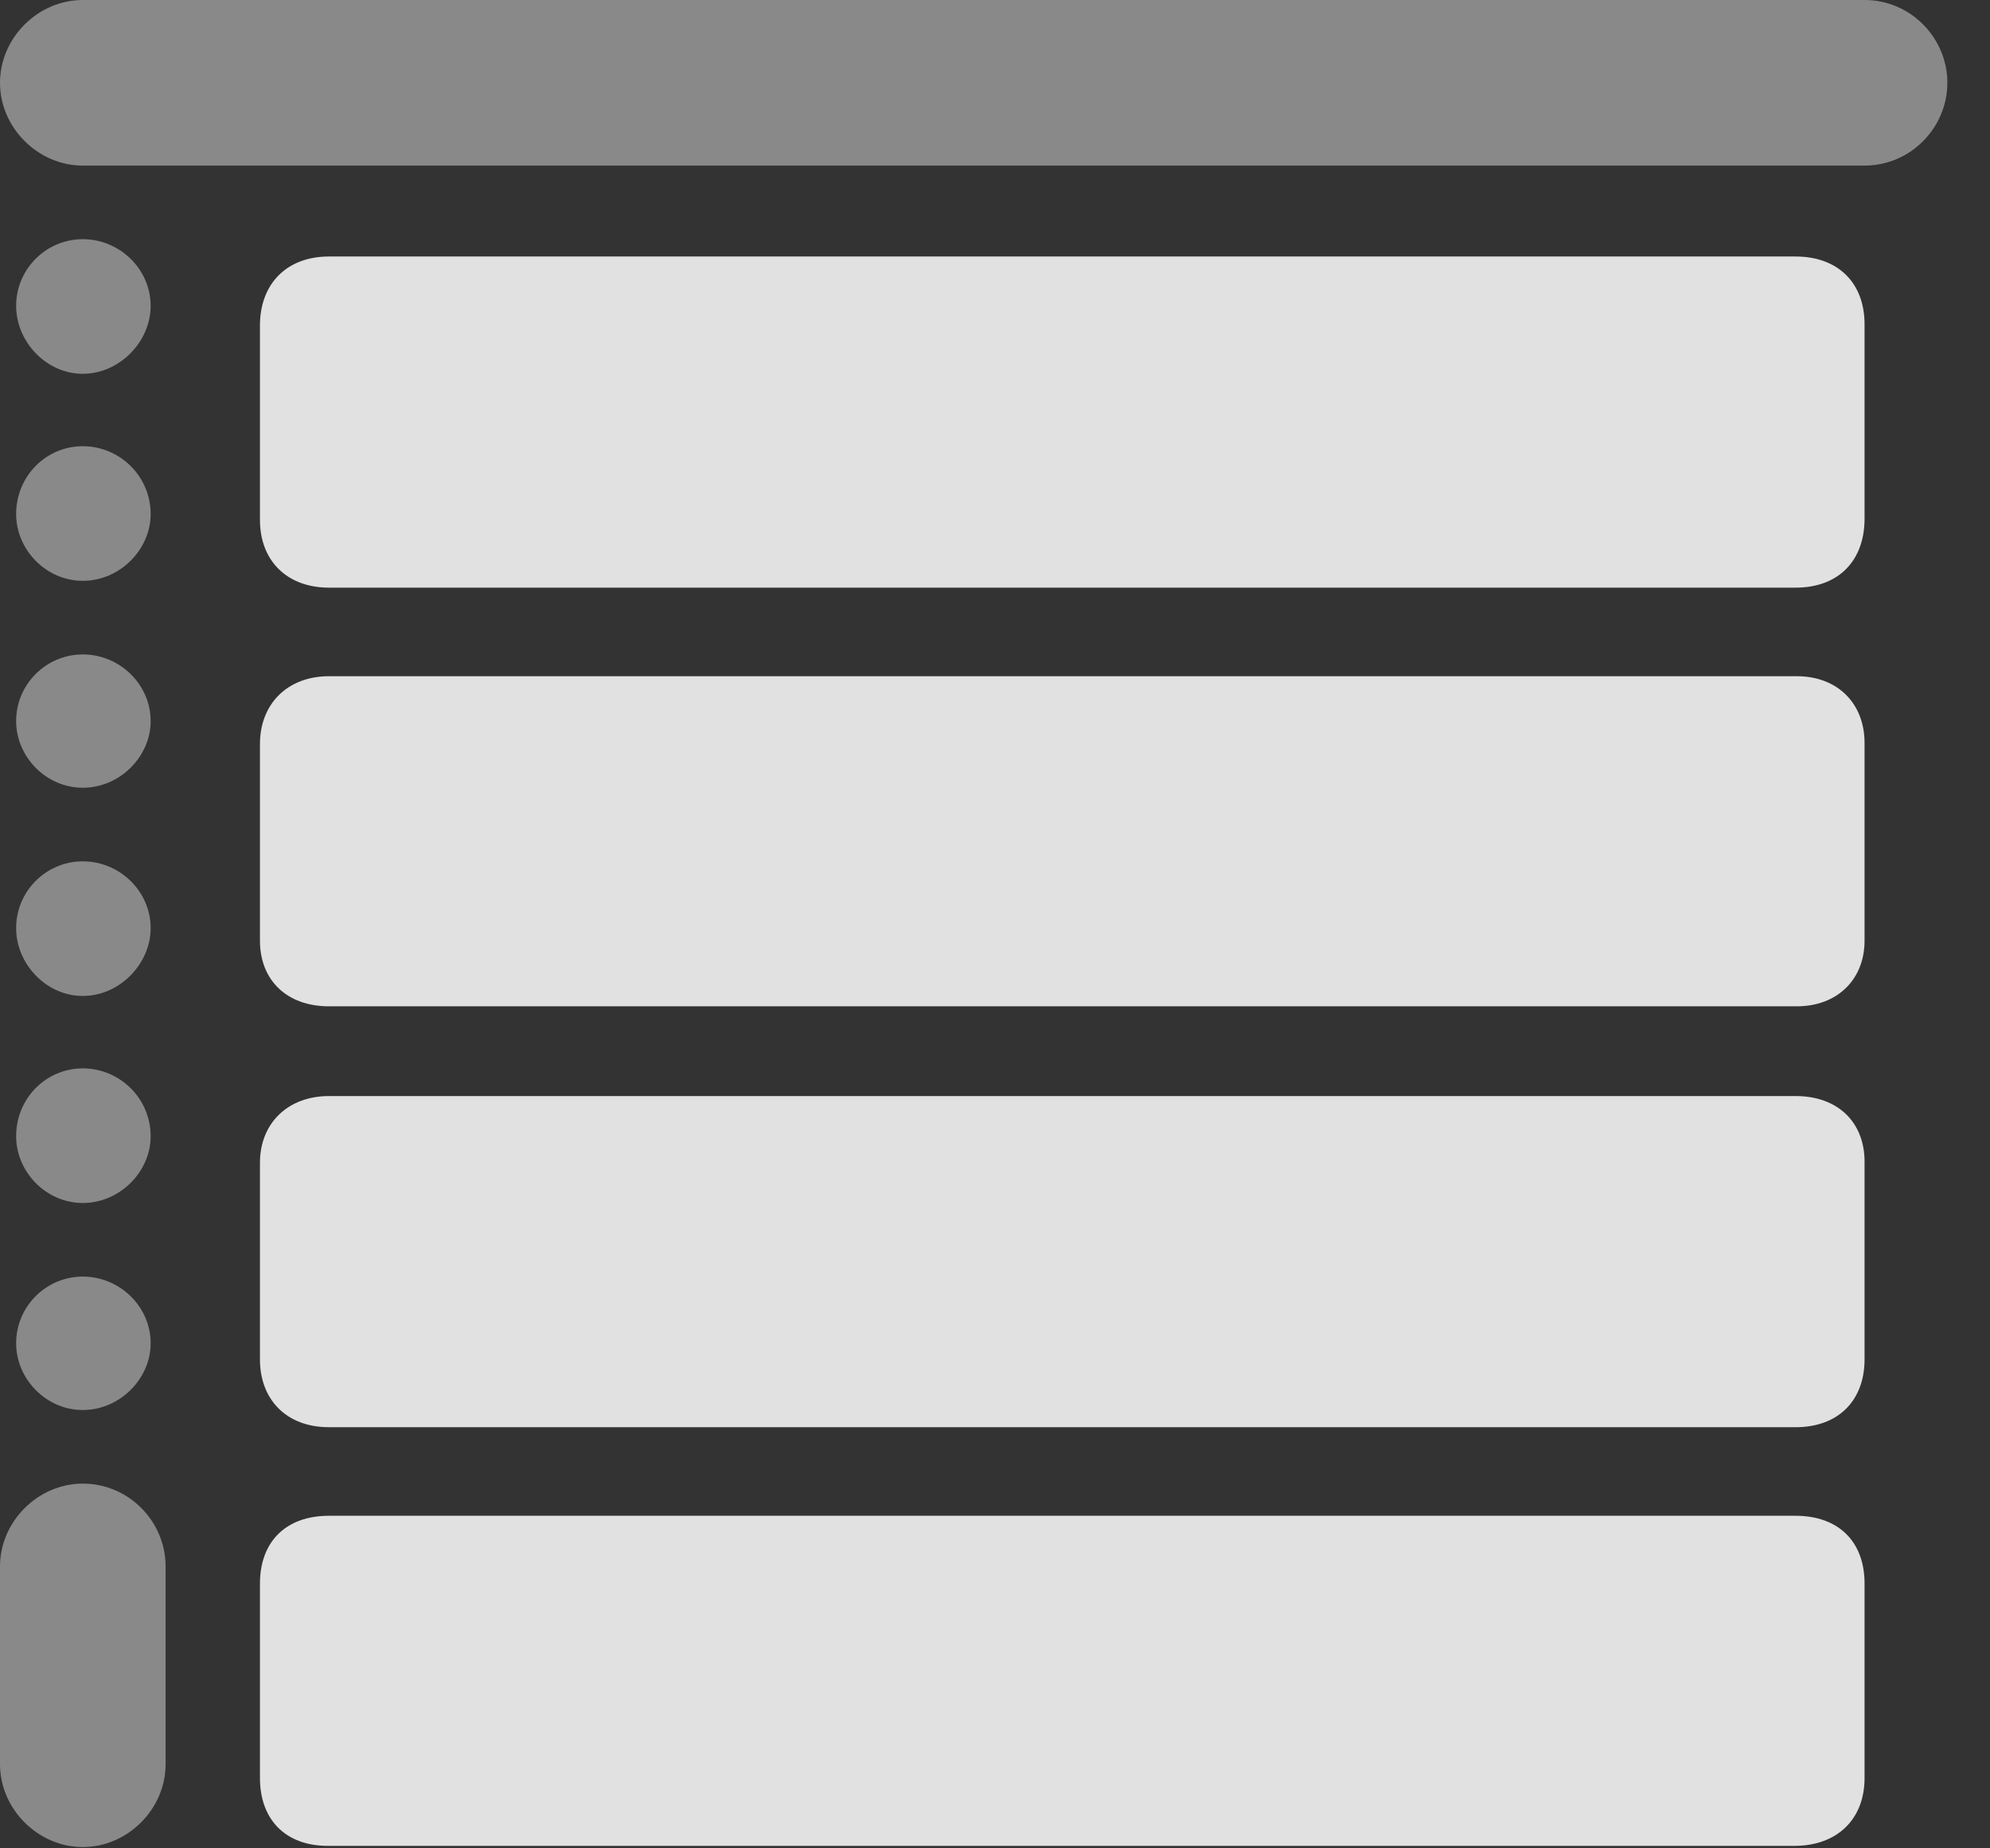 <?xml version="1.0" encoding="UTF-8"?>
<!--Generator: Apple Native CoreSVG 341-->
<!DOCTYPE svg
PUBLIC "-//W3C//DTD SVG 1.1//EN"
       "http://www.w3.org/Graphics/SVG/1.1/DTD/svg11.dtd">
<svg version="1.1" xmlns="http://www.w3.org/2000/svg" xmlns:xlink="http://www.w3.org/1999/xlink" viewBox="0 0 16.895 15.693">
 <rect x="0" y="0" width="16.895" height="15.693" fill="#333333" stroke="none"/>
 <g>
  <rect height="15.693" opacity="0" width="16.895" x="0" y="0"/>
  <path d="M2.207 2.764L2.207 4.414C2.207 4.766 2.441 4.99 2.793 4.99L15.244 4.99C15.615 4.99 15.83 4.756 15.83 4.404L15.83 2.754C15.83 2.402 15.605 2.178 15.244 2.178L2.793 2.178C2.432 2.178 2.207 2.412 2.207 2.764ZM2.207 6.318L2.207 7.988C2.207 8.32 2.432 8.545 2.793 8.545L15.254 8.545C15.605 8.545 15.83 8.311 15.83 7.988L15.83 6.309C15.83 5.977 15.605 5.742 15.254 5.742L2.793 5.742C2.441 5.742 2.207 5.977 2.207 6.318ZM2.207 9.873L2.207 11.543C2.207 11.885 2.432 12.119 2.793 12.119L15.244 12.119C15.615 12.119 15.83 11.885 15.83 11.543L15.83 9.863C15.83 9.541 15.615 9.307 15.244 9.307L2.793 9.307C2.441 9.307 2.207 9.541 2.207 9.873ZM2.207 13.447L2.207 15.098C2.207 15.449 2.422 15.674 2.783 15.674L15.234 15.674C15.596 15.674 15.83 15.449 15.83 15.098L15.83 13.447C15.83 13.086 15.605 12.871 15.244 12.871L2.793 12.871C2.422 12.871 2.207 13.096 2.207 13.447Z" fill="white" fill-opacity="0.85"/>
  <path d="M0 0.703C0 1.084 0.322 1.406 0.703 1.406L15.83 1.406C16.221 1.406 16.533 1.084 16.533 0.703C16.533 0.322 16.221 0 15.83 0L0.703 0C0.322 0 0 0.322 0 0.703ZM0.703 3.174C1.016 3.174 1.279 2.9 1.279 2.598C1.279 2.285 1.016 2.031 0.703 2.031C0.391 2.031 0.137 2.285 0.137 2.598C0.137 2.9 0.391 3.174 0.703 3.174ZM0.703 4.932C1.016 4.932 1.279 4.668 1.279 4.365C1.279 4.043 1.016 3.789 0.703 3.789C0.391 3.789 0.137 4.043 0.137 4.365C0.137 4.668 0.391 4.932 0.703 4.932ZM0.703 6.689C1.016 6.689 1.279 6.426 1.279 6.123C1.279 5.811 1.016 5.557 0.703 5.557C0.391 5.557 0.137 5.811 0.137 6.123C0.137 6.426 0.391 6.689 0.703 6.689ZM0.703 8.457C1.016 8.457 1.279 8.184 1.279 7.881C1.279 7.568 1.016 7.314 0.703 7.314C0.391 7.314 0.137 7.568 0.137 7.881C0.137 8.184 0.391 8.457 0.703 8.457ZM0.703 10.215C1.016 10.215 1.279 9.951 1.279 9.648C1.279 9.326 1.016 9.072 0.703 9.072C0.391 9.072 0.137 9.326 0.137 9.648C0.137 9.951 0.391 10.215 0.703 10.215ZM0.703 11.973C1.016 11.973 1.279 11.709 1.279 11.406C1.279 11.094 1.016 10.84 0.703 10.84C0.391 10.84 0.137 11.094 0.137 11.406C0.137 11.709 0.391 11.973 0.703 11.973ZM0.703 15.684C1.084 15.684 1.406 15.361 1.406 14.98L1.406 13.301C1.406 12.92 1.094 12.598 0.703 12.598C0.322 12.598 0 12.92 0 13.301L0 14.98C0 15.361 0.322 15.684 0.703 15.684Z" fill="white" fill-opacity="0.425"/>
 </g>
</svg>
